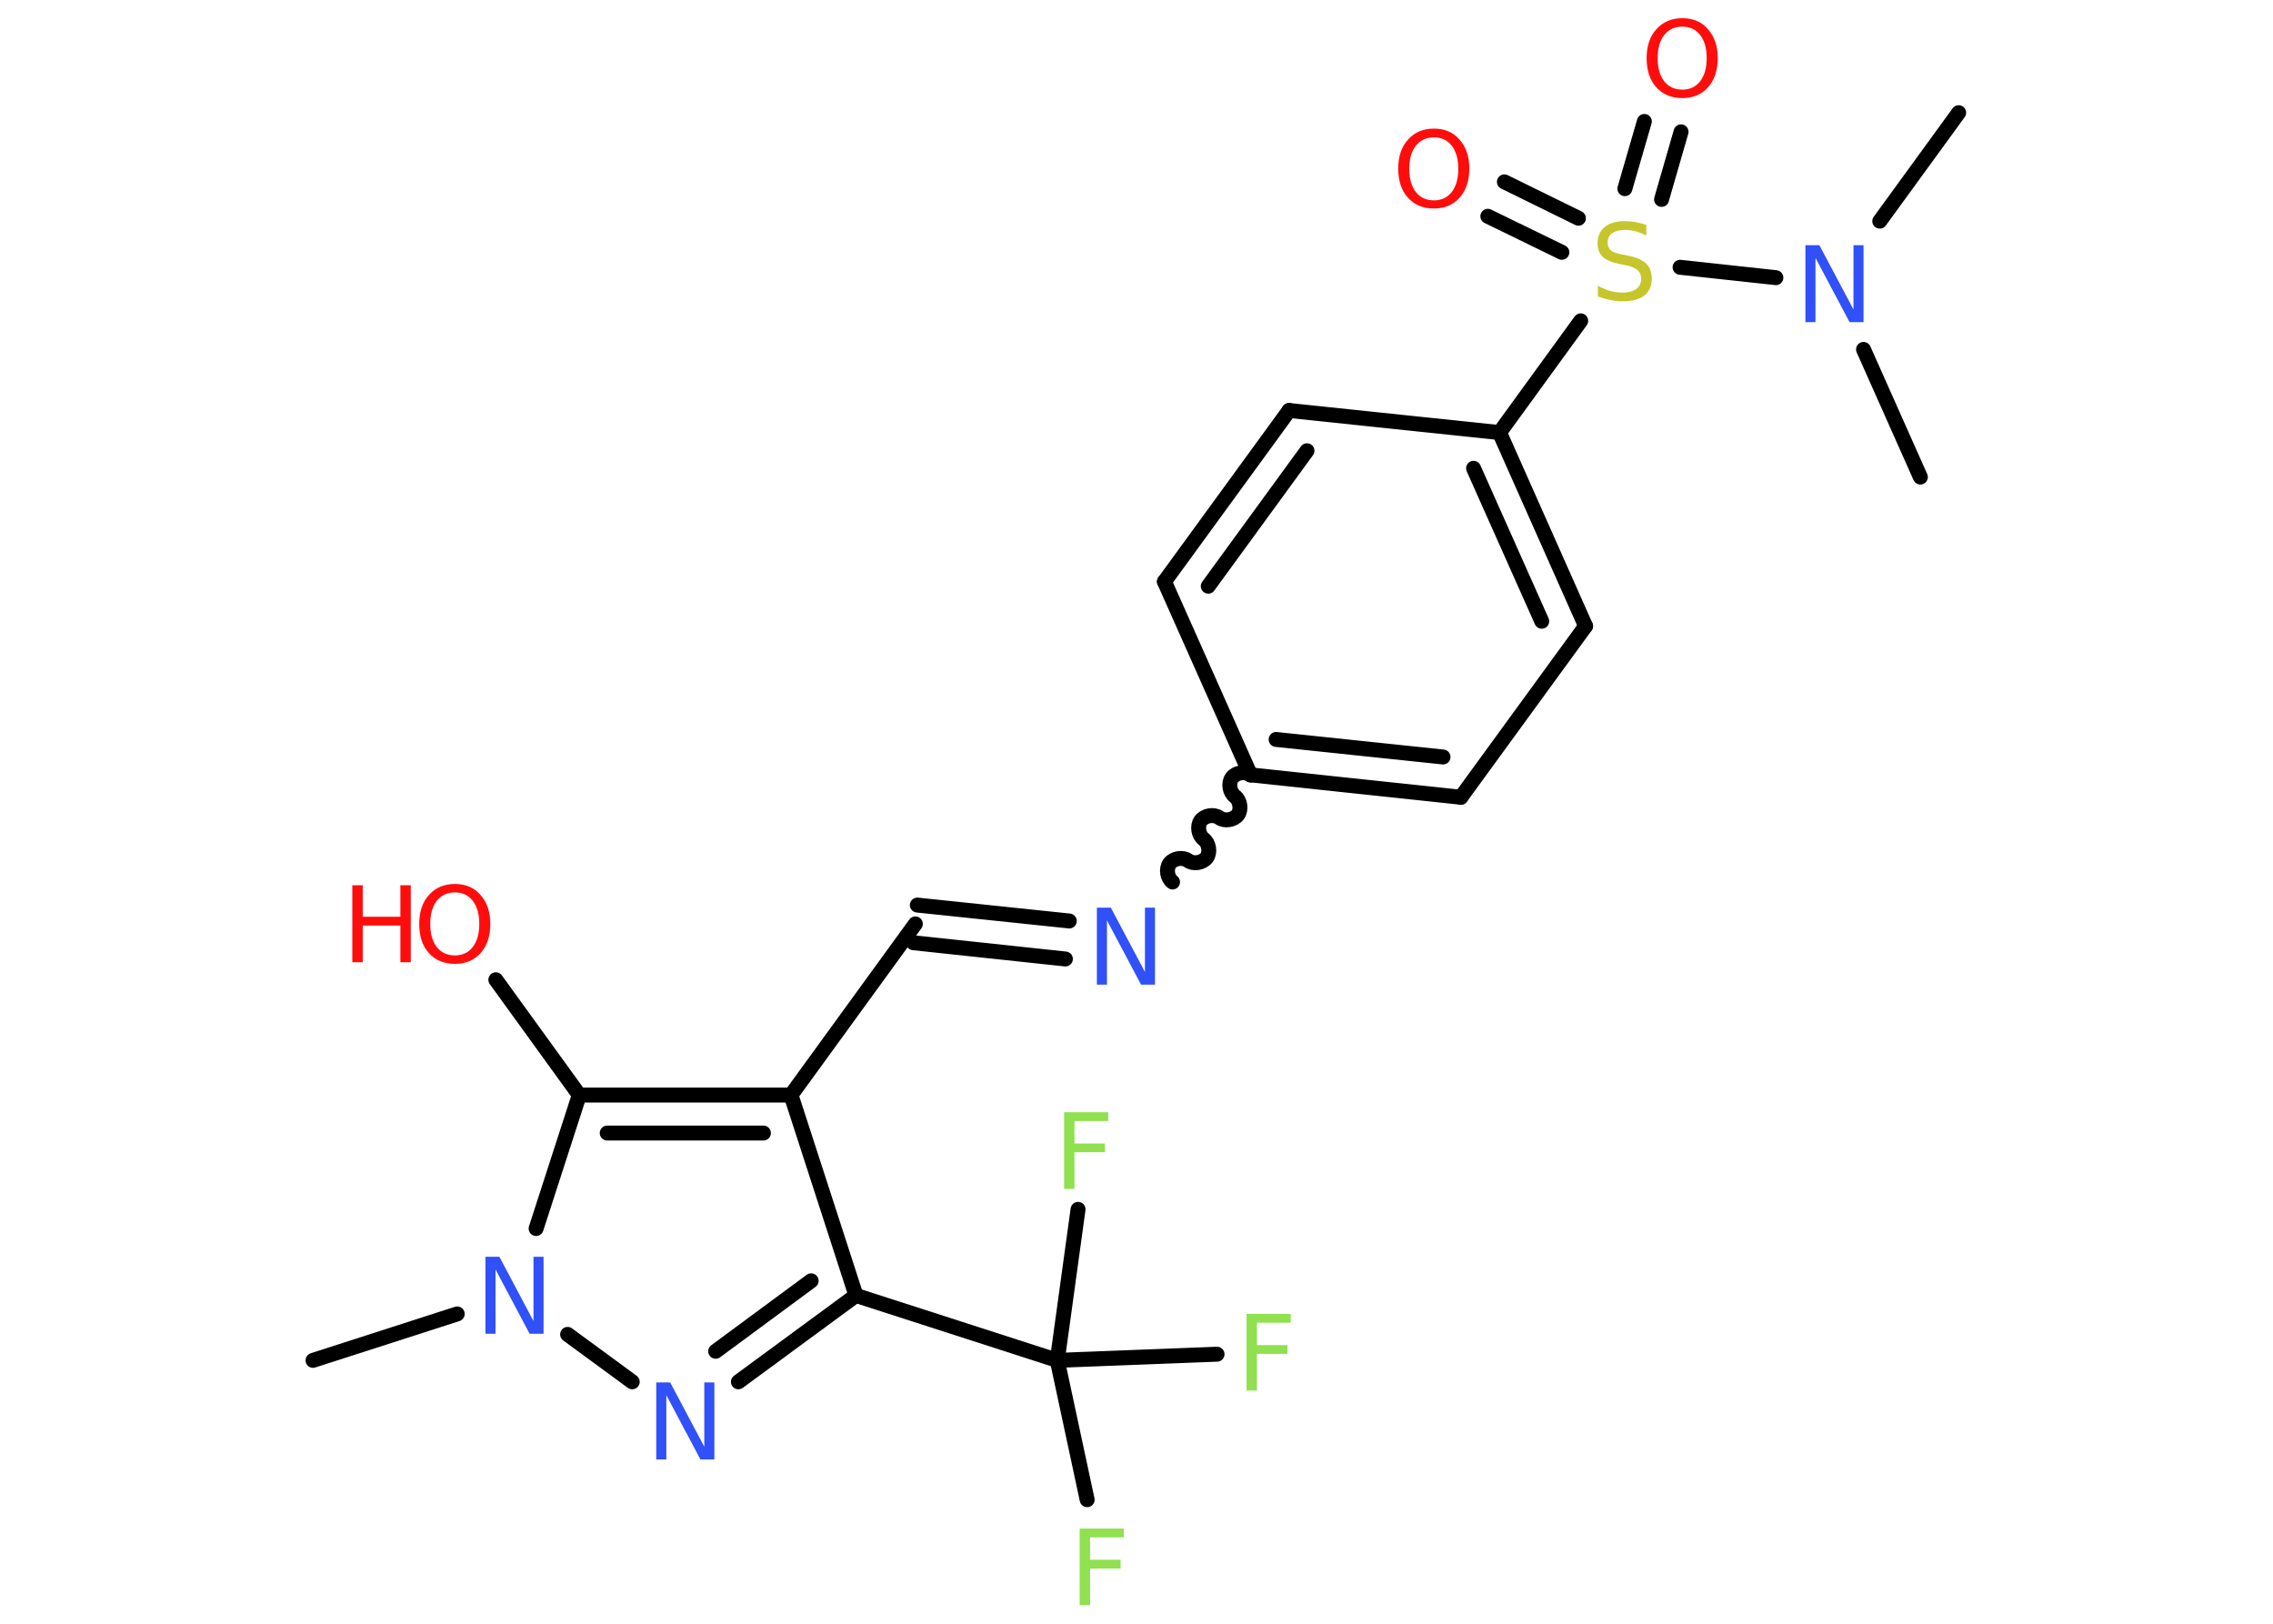 <?xml version='1.0' encoding='UTF-8'?>
<!DOCTYPE svg PUBLIC "-//W3C//DTD SVG 1.1//EN" "http://www.w3.org/Graphics/SVG/1.1/DTD/svg11.dtd">
<svg version='1.2' xmlns='http://www.w3.org/2000/svg' xmlns:xlink='http://www.w3.org/1999/xlink' width='70.0mm' height='50.0mm' viewBox='0 0 70.0 50.0'>
  <desc>Generated by the Chemistry Development Kit (http://github.com/cdk)</desc>
  <g stroke-linecap='round' stroke-linejoin='round' stroke='#000000' stroke-width='.46' fill='#FF0D0D'>
    <rect x='.0' y='.0' width='70.0' height='50.0' fill='#FFFFFF' stroke='none'/>
    <g id='mol1' class='mol'>
      <line id='mol1bnd1' class='bond' x1='60.32' y1='3.47' x2='57.89' y2='6.81'/>
      <line id='mol1bnd2' class='bond' x1='57.39' y1='10.76' x2='59.14' y2='14.69'/>
      <line id='mol1bnd3' class='bond' x1='54.69' y1='8.55' x2='51.74' y2='8.23'/>
      <g id='mol1bnd4' class='bond'>
        <line x1='50.04' y1='5.81' x2='50.64' y2='3.74'/>
        <line x1='51.17' y1='6.14' x2='51.77' y2='4.06'/>
      </g>
      <g id='mol1bnd5' class='bond'>
        <line x1='48.1' y1='7.77' x2='45.82' y2='6.66'/>
        <line x1='48.61' y1='6.72' x2='46.33' y2='5.6'/>
      </g>
      <line id='mol1bnd6' class='bond' x1='48.68' y1='9.88' x2='46.18' y2='13.32'/>
      <g id='mol1bnd7' class='bond'>
        <line x1='48.83' y1='19.28' x2='46.18' y2='13.32'/>
        <line x1='47.48' y1='19.13' x2='45.38' y2='14.42'/>
      </g>
      <line id='mol1bnd8' class='bond' x1='48.83' y1='19.28' x2='44.99' y2='24.55'/>
      <g id='mol1bnd9' class='bond'>
        <line x1='38.51' y1='23.86' x2='44.99' y2='24.55'/>
        <line x1='39.3' y1='22.77' x2='44.44' y2='23.31'/>
      </g>
      <path id='mol1bnd10' class='bond' d='M36.11 27.16c-.16 -.12 -.21 -.4 -.09 -.57c.12 -.16 .4 -.21 .57 -.09c.16 .12 .45 .07 .57 -.09c.12 -.16 .07 -.45 -.09 -.57c-.16 -.12 -.21 -.4 -.09 -.57c.12 -.16 .4 -.21 .57 -.09c.16 .12 .45 .07 .57 -.09c.12 -.16 .07 -.45 -.09 -.57c-.16 -.12 -.21 -.4 -.09 -.57c.12 -.16 .4 -.21 .57 -.09' fill='none' stroke='#000000' stroke-width='.46'/>
      <g id='mol1bnd11' class='bond'>
        <line x1='32.81' y1='29.53' x2='28.13' y2='29.03'/>
        <line x1='32.93' y1='28.36' x2='28.25' y2='27.87'/>
      </g>
      <line id='mol1bnd12' class='bond' x1='28.19' y1='28.45' x2='24.36' y2='33.72'/>
      <line id='mol1bnd13' class='bond' x1='24.36' y1='33.72' x2='26.36' y2='39.89'/>
      <line id='mol1bnd14' class='bond' x1='26.36' y1='39.89' x2='32.56' y2='41.89'/>
      <line id='mol1bnd15' class='bond' x1='32.56' y1='41.89' x2='33.48' y2='46.18'/>
      <line id='mol1bnd16' class='bond' x1='32.56' y1='41.89' x2='37.48' y2='41.7'/>
      <line id='mol1bnd17' class='bond' x1='32.56' y1='41.89' x2='33.2' y2='37.24'/>
      <g id='mol1bnd18' class='bond'>
        <line x1='22.74' y1='42.55' x2='26.36' y2='39.89'/>
        <line x1='22.04' y1='41.61' x2='24.98' y2='39.44'/>
      </g>
      <line id='mol1bnd19' class='bond' x1='19.47' y1='42.55' x2='17.48' y2='41.09'/>
      <line id='mol1bnd20' class='bond' x1='14.08' y1='40.46' x2='9.64' y2='41.89'/>
      <line id='mol1bnd21' class='bond' x1='16.51' y1='37.83' x2='17.84' y2='33.72'/>
      <g id='mol1bnd22' class='bond'>
        <line x1='24.36' y1='33.72' x2='17.84' y2='33.72'/>
        <line x1='23.51' y1='34.89' x2='18.7' y2='34.89'/>
      </g>
      <line id='mol1bnd23' class='bond' x1='17.84' y1='33.72' x2='15.27' y2='30.17'/>
      <line id='mol1bnd24' class='bond' x1='38.51' y1='23.86' x2='35.86' y2='17.91'/>
      <g id='mol1bnd25' class='bond'>
        <line x1='39.7' y1='12.64' x2='35.86' y2='17.91'/>
        <line x1='40.25' y1='13.88' x2='37.21' y2='18.05'/>
      </g>
      <line id='mol1bnd26' class='bond' x1='46.18' y1='13.32' x2='39.7' y2='12.64'/>
      <path id='mol1atm2' class='atom' d='M55.6 7.55h.43l1.05 1.98v-1.98h.31v2.37h-.43l-1.05 -1.98v1.98h-.31v-2.37z' stroke='none' fill='#3050F8'/>
      <path id='mol1atm4' class='atom' d='M50.7 6.94v.31q-.18 -.09 -.34 -.13q-.16 -.04 -.31 -.04q-.26 .0 -.4 .1q-.14 .1 -.14 .29q.0 .16 .1 .24q.1 .08 .36 .13l.2 .04q.35 .07 .53 .24q.17 .17 .17 .46q.0 .34 -.23 .52q-.23 .18 -.68 .18q-.17 .0 -.36 -.04q-.19 -.04 -.39 -.11v-.33q.2 .11 .38 .16q.19 .05 .37 .05q.28 .0 .43 -.11q.15 -.11 .15 -.31q.0 -.18 -.11 -.27q-.11 -.1 -.35 -.15l-.2 -.04q-.36 -.07 -.52 -.22q-.16 -.15 -.16 -.42q.0 -.32 .22 -.5q.22 -.18 .61 -.18q.16 .0 .34 .03q.17 .03 .35 .09z' stroke='none' fill='#C6C62C'/>
      <path id='mol1atm5' class='atom' d='M51.81 .82q-.35 .0 -.56 .26q-.2 .26 -.2 .71q.0 .45 .2 .71q.2 .26 .56 .26q.35 .0 .55 -.26q.2 -.26 .2 -.71q.0 -.45 -.2 -.71q-.2 -.26 -.55 -.26zM51.81 .56q.5 .0 .79 .34q.3 .34 .3 .89q.0 .56 -.3 .9q-.3 .33 -.79 .33q-.5 .0 -.8 -.33q-.3 -.33 -.3 -.9q.0 -.56 .3 -.89q.3 -.34 .8 -.34z' stroke='none'/>
      <path id='mol1atm6' class='atom' d='M44.16 4.23q-.35 .0 -.56 .26q-.2 .26 -.2 .71q.0 .45 .2 .71q.2 .26 .56 .26q.35 .0 .55 -.26q.2 -.26 .2 -.71q.0 -.45 -.2 -.71q-.2 -.26 -.55 -.26zM44.16 3.96q.5 .0 .79 .34q.3 .34 .3 .89q.0 .56 -.3 .9q-.3 .33 -.79 .33q-.5 .0 -.8 -.33q-.3 -.33 -.3 -.9q.0 -.56 .3 -.89q.3 -.34 .8 -.34z' stroke='none'/>
      <path id='mol1atm11' class='atom' d='M33.78 27.95h.43l1.05 1.98v-1.98h.31v2.37h-.43l-1.05 -1.98v1.98h-.31v-2.37z' stroke='none' fill='#3050F8'/>
      <path id='mol1atm16' class='atom' d='M33.25 47.07h1.36v.27h-1.04v.69h.94v.27h-.94v1.13h-.32v-2.37z' stroke='none' fill='#90E050'/>
      <path id='mol1atm17' class='atom' d='M38.39 40.46h1.36v.27h-1.04v.69h.94v.27h-.94v1.13h-.32v-2.37z' stroke='none' fill='#90E050'/>
      <path id='mol1atm18' class='atom' d='M32.77 34.25h1.36v.27h-1.04v.69h.94v.27h-.94v1.13h-.32v-2.37z' stroke='none' fill='#90E050'/>
      <path id='mol1atm19' class='atom' d='M20.21 42.57h.43l1.05 1.98v-1.98h.31v2.37h-.43l-1.05 -1.98v1.98h-.31v-2.37z' stroke='none' fill='#3050F8'/>
      <path id='mol1atm20' class='atom' d='M14.95 38.7h.43l1.05 1.98v-1.98h.31v2.37h-.43l-1.05 -1.98v1.98h-.31v-2.37z' stroke='none' fill='#3050F8'/>
      <g id='mol1atm23' class='atom'>
        <path d='M14.01 27.48q-.35 .0 -.56 .26q-.2 .26 -.2 .71q.0 .45 .2 .71q.2 .26 .56 .26q.35 .0 .55 -.26q.2 -.26 .2 -.71q.0 -.45 -.2 -.71q-.2 -.26 -.55 -.26zM14.01 27.22q.5 .0 .79 .34q.3 .34 .3 .89q.0 .56 -.3 .9q-.3 .33 -.79 .33q-.5 .0 -.8 -.33q-.3 -.33 -.3 -.9q.0 -.56 .3 -.89q.3 -.34 .8 -.34z' stroke='none'/>
        <path d='M10.85 27.26h.32v.97h1.16v-.97h.32v2.37h-.32v-1.13h-1.16v1.13h-.32v-2.37z' stroke='none'/>
      </g>
    </g>
  </g>
</svg>
